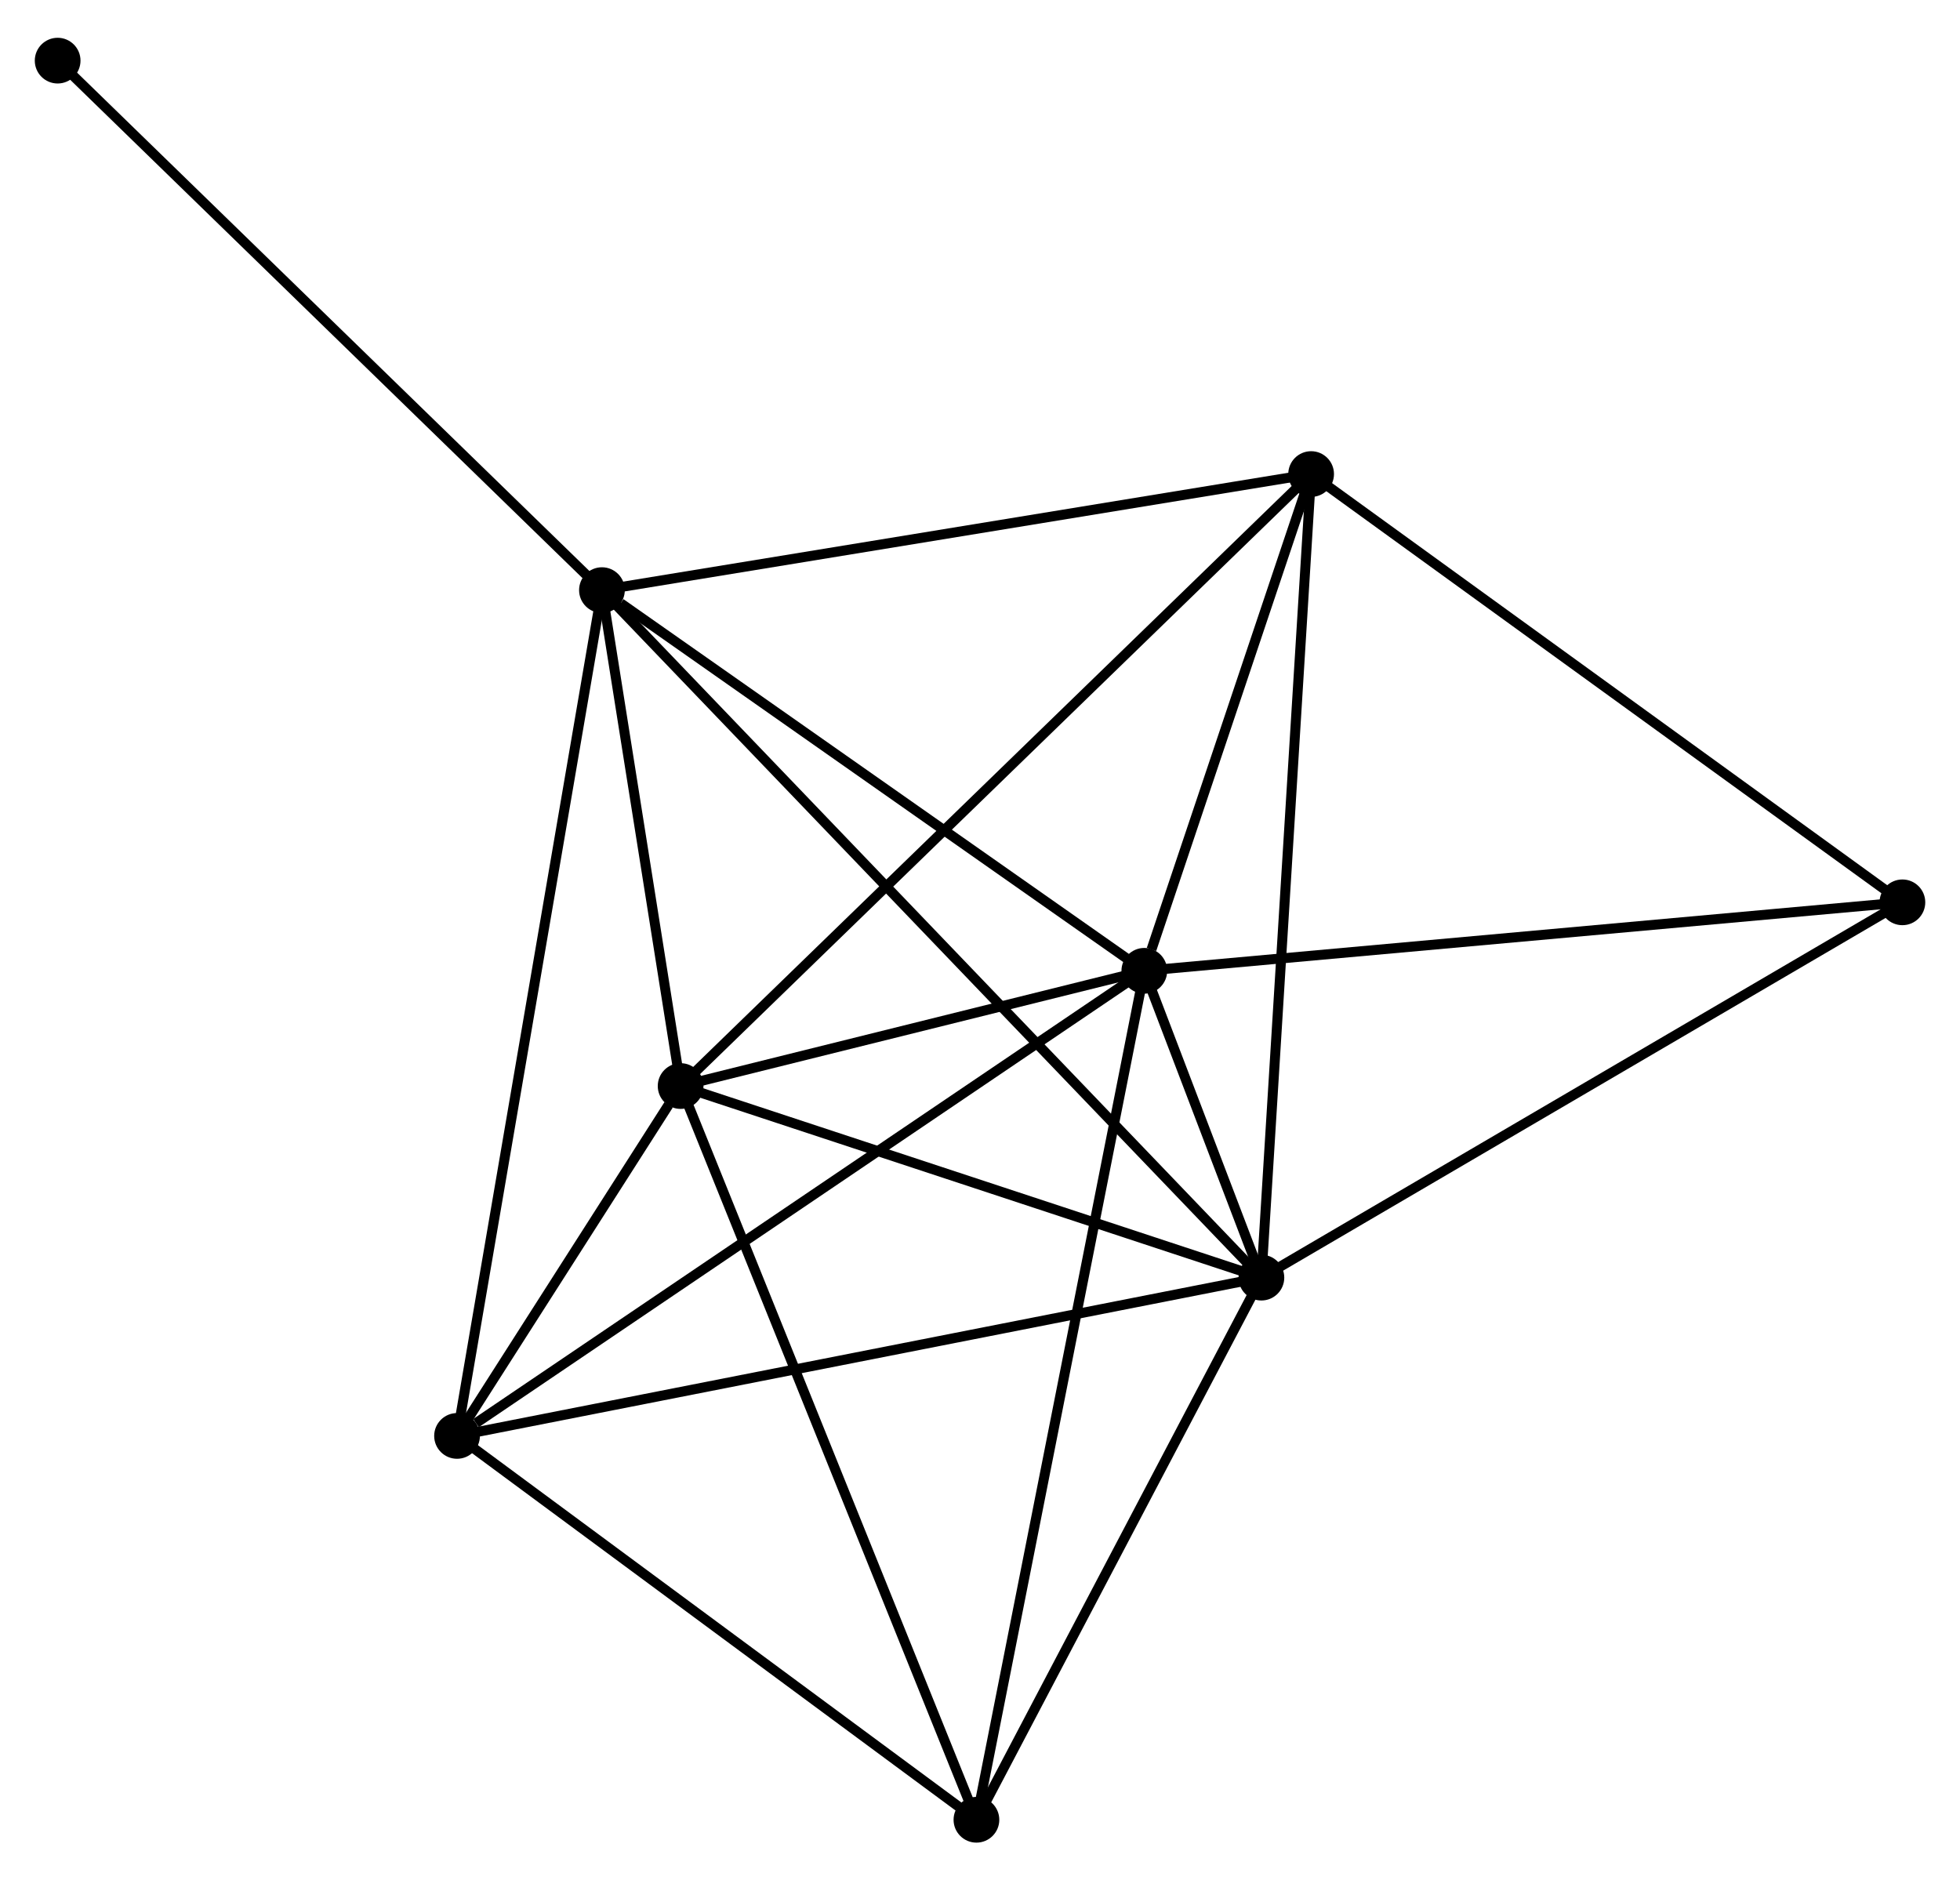 <?xml version="1.0" encoding="UTF-8" standalone="no"?>
<!DOCTYPE svg PUBLIC "-//W3C//DTD SVG 1.1//EN"
 "http://www.w3.org/Graphics/SVG/1.1/DTD/svg11.dtd">
<!-- Generated by graphviz version 2.36.0 (20140111.2315)
 -->
<!-- Title: %3 Pages: 1 -->
<svg width="197pt" height="189pt"
 viewBox="0.00 0.00 197.20 188.59" xmlns="http://www.w3.org/2000/svg" xmlns:xlink="http://www.w3.org/1999/xlink">
<g id="graph0" class="graph" transform="scale(1 1) rotate(0) translate(4 184.594)">
<title>%3</title>
<!-- 0 -->
<g id="node1" class="node"><title>0</title>
<ellipse fill="black" stroke="black" cx="111.133" cy="-87.219" rx="1.8" ry="1.8"/>
</g>
<!-- 1 -->
<g id="node2" class="node"><title>1</title>
<ellipse fill="black" stroke="black" cx="122.913" cy="-56.347" rx="1.8" ry="1.8"/>
</g>
<!-- 0&#45;&#45;1 -->
<g id="edge1" class="edge"><title>0&#45;&#45;1</title>
<path fill="none" stroke="black" d="M111.906,-85.194C114.077,-79.506 120.201,-63.456 122.242,-58.107"/>
</g>
<!-- 2 -->
<g id="node3" class="node"><title>2</title>
<ellipse fill="black" stroke="black" cx="64.479" cy="-75.624" rx="1.8" ry="1.8"/>
</g>
<!-- 0&#45;&#45;2 -->
<g id="edge2" class="edge"><title>0&#45;&#45;2</title>
<path fill="none" stroke="black" d="M109.129,-86.721C101.455,-84.814 73.996,-77.99 66.425,-76.108"/>
</g>
<!-- 3 -->
<g id="node4" class="node"><title>3</title>
<ellipse fill="black" stroke="black" cx="56.563" cy="-125.52" rx="1.8" ry="1.8"/>
</g>
<!-- 0&#45;&#45;3 -->
<g id="edge3" class="edge"><title>0&#45;&#45;3</title>
<path fill="none" stroke="black" d="M109.318,-88.494C101.033,-94.309 66.856,-118.296 58.442,-124.202"/>
</g>
<!-- 4 -->
<g id="node5" class="node"><title>4</title>
<ellipse fill="black" stroke="black" cx="127.915" cy="-137.198" rx="1.8" ry="1.8"/>
</g>
<!-- 0&#45;&#45;4 -->
<g id="edge4" class="edge"><title>0&#45;&#45;4</title>
<path fill="none" stroke="black" d="M111.855,-89.367C114.615,-97.588 124.492,-127.003 127.215,-135.114"/>
</g>
<!-- 5 -->
<g id="node6" class="node"><title>5</title>
<ellipse fill="black" stroke="black" cx="41.984" cy="-40.421" rx="1.8" ry="1.8"/>
</g>
<!-- 0&#45;&#45;5 -->
<g id="edge5" class="edge"><title>0&#45;&#45;5</title>
<path fill="none" stroke="black" d="M109.424,-86.063C99.94,-79.644 53.855,-48.455 43.888,-41.71"/>
</g>
<!-- 6 -->
<g id="node7" class="node"><title>6</title>
<ellipse fill="black" stroke="black" cx="94.241" cy="-1.8" rx="1.8" ry="1.8"/>
</g>
<!-- 0&#45;&#45;6 -->
<g id="edge6" class="edge"><title>0&#45;&#45;6</title>
<path fill="none" stroke="black" d="M110.781,-85.435C108.582,-74.319 96.784,-14.662 94.592,-3.574"/>
</g>
<!-- 7 -->
<g id="node8" class="node"><title>7</title>
<ellipse fill="black" stroke="black" cx="187.405" cy="-94.108" rx="1.8" ry="1.8"/>
</g>
<!-- 0&#45;&#45;7 -->
<g id="edge7" class="edge"><title>0&#45;&#45;7</title>
<path fill="none" stroke="black" d="M113.019,-87.39C123.571,-88.343 175.206,-93.006 185.585,-93.943"/>
</g>
<!-- 1&#45;&#45;2 -->
<g id="edge8" class="edge"><title>1&#45;&#45;2</title>
<path fill="none" stroke="black" d="M120.969,-56.989C112.097,-59.916 75.501,-71.988 66.491,-74.961"/>
</g>
<!-- 1&#45;&#45;3 -->
<g id="edge9" class="edge"><title>1&#45;&#45;3</title>
<path fill="none" stroke="black" d="M121.527,-57.792C112.892,-66.794 66.554,-115.104 57.941,-124.083"/>
</g>
<!-- 1&#45;&#45;4 -->
<g id="edge10" class="edge"><title>1&#45;&#45;4</title>
<path fill="none" stroke="black" d="M123.037,-58.346C123.729,-69.532 127.115,-124.266 127.796,-135.269"/>
</g>
<!-- 1&#45;&#45;5 -->
<g id="edge11" class="edge"><title>1&#45;&#45;5</title>
<path fill="none" stroke="black" d="M120.912,-55.954C109.716,-53.75 54.928,-42.969 43.914,-40.801"/>
</g>
<!-- 1&#45;&#45;6 -->
<g id="edge12" class="edge"><title>1&#45;&#45;6</title>
<path fill="none" stroke="black" d="M121.959,-54.533C117.606,-46.251 99.649,-12.089 95.228,-3.678"/>
</g>
<!-- 1&#45;&#45;7 -->
<g id="edge13" class="edge"><title>1&#45;&#45;7</title>
<path fill="none" stroke="black" d="M124.507,-57.281C133.352,-62.46 176.333,-87.625 185.629,-93.068"/>
</g>
<!-- 2&#45;&#45;3 -->
<g id="edge14" class="edge"><title>2&#45;&#45;3</title>
<path fill="none" stroke="black" d="M64.139,-77.768C62.837,-85.976 58.178,-115.342 56.893,-123.44"/>
</g>
<!-- 2&#45;&#45;4 -->
<g id="edge15" class="edge"><title>2&#45;&#45;4</title>
<path fill="none" stroke="black" d="M66.047,-77.146C74.9,-85.739 118.518,-128.077 126.619,-135.94"/>
</g>
<!-- 2&#45;&#45;5 -->
<g id="edge16" class="edge"><title>2&#45;&#45;5</title>
<path fill="none" stroke="black" d="M63.27,-73.732C59.327,-67.562 46.884,-48.09 43.092,-42.155"/>
</g>
<!-- 2&#45;&#45;6 -->
<g id="edge17" class="edge"><title>2&#45;&#45;6</title>
<path fill="none" stroke="black" d="M65.215,-73.799C69.333,-63.586 89.481,-13.607 93.531,-3.561"/>
</g>
<!-- 3&#45;&#45;4 -->
<g id="edge18" class="edge"><title>3&#45;&#45;4</title>
<path fill="none" stroke="black" d="M58.622,-125.857C69.041,-127.562 115.865,-135.226 125.983,-136.882"/>
</g>
<!-- 3&#45;&#45;5 -->
<g id="edge19" class="edge"><title>3&#45;&#45;5</title>
<path fill="none" stroke="black" d="M56.259,-123.743C54.378,-112.763 44.354,-54.256 42.338,-42.485"/>
</g>
<!-- 8 -->
<g id="node9" class="node"><title>8</title>
<ellipse fill="black" stroke="black" cx="1.8" cy="-178.794" rx="1.8" ry="1.8"/>
</g>
<!-- 3&#45;&#45;8 -->
<g id="edge20" class="edge"><title>3&#45;&#45;8</title>
<path fill="none" stroke="black" d="M55.209,-126.837C47.699,-134.143 11.201,-169.648 3.307,-177.327"/>
</g>
<!-- 4&#45;&#45;7 -->
<g id="edge21" class="edge"><title>4&#45;&#45;7</title>
<path fill="none" stroke="black" d="M129.385,-136.133C137.544,-130.223 177.192,-101.505 185.767,-95.294"/>
</g>
<!-- 5&#45;&#45;6 -->
<g id="edge22" class="edge"><title>5&#45;&#45;6</title>
<path fill="none" stroke="black" d="M43.723,-39.136C51.657,-33.273 84.384,-9.085 92.442,-3.129"/>
</g>
</g>
</svg>
